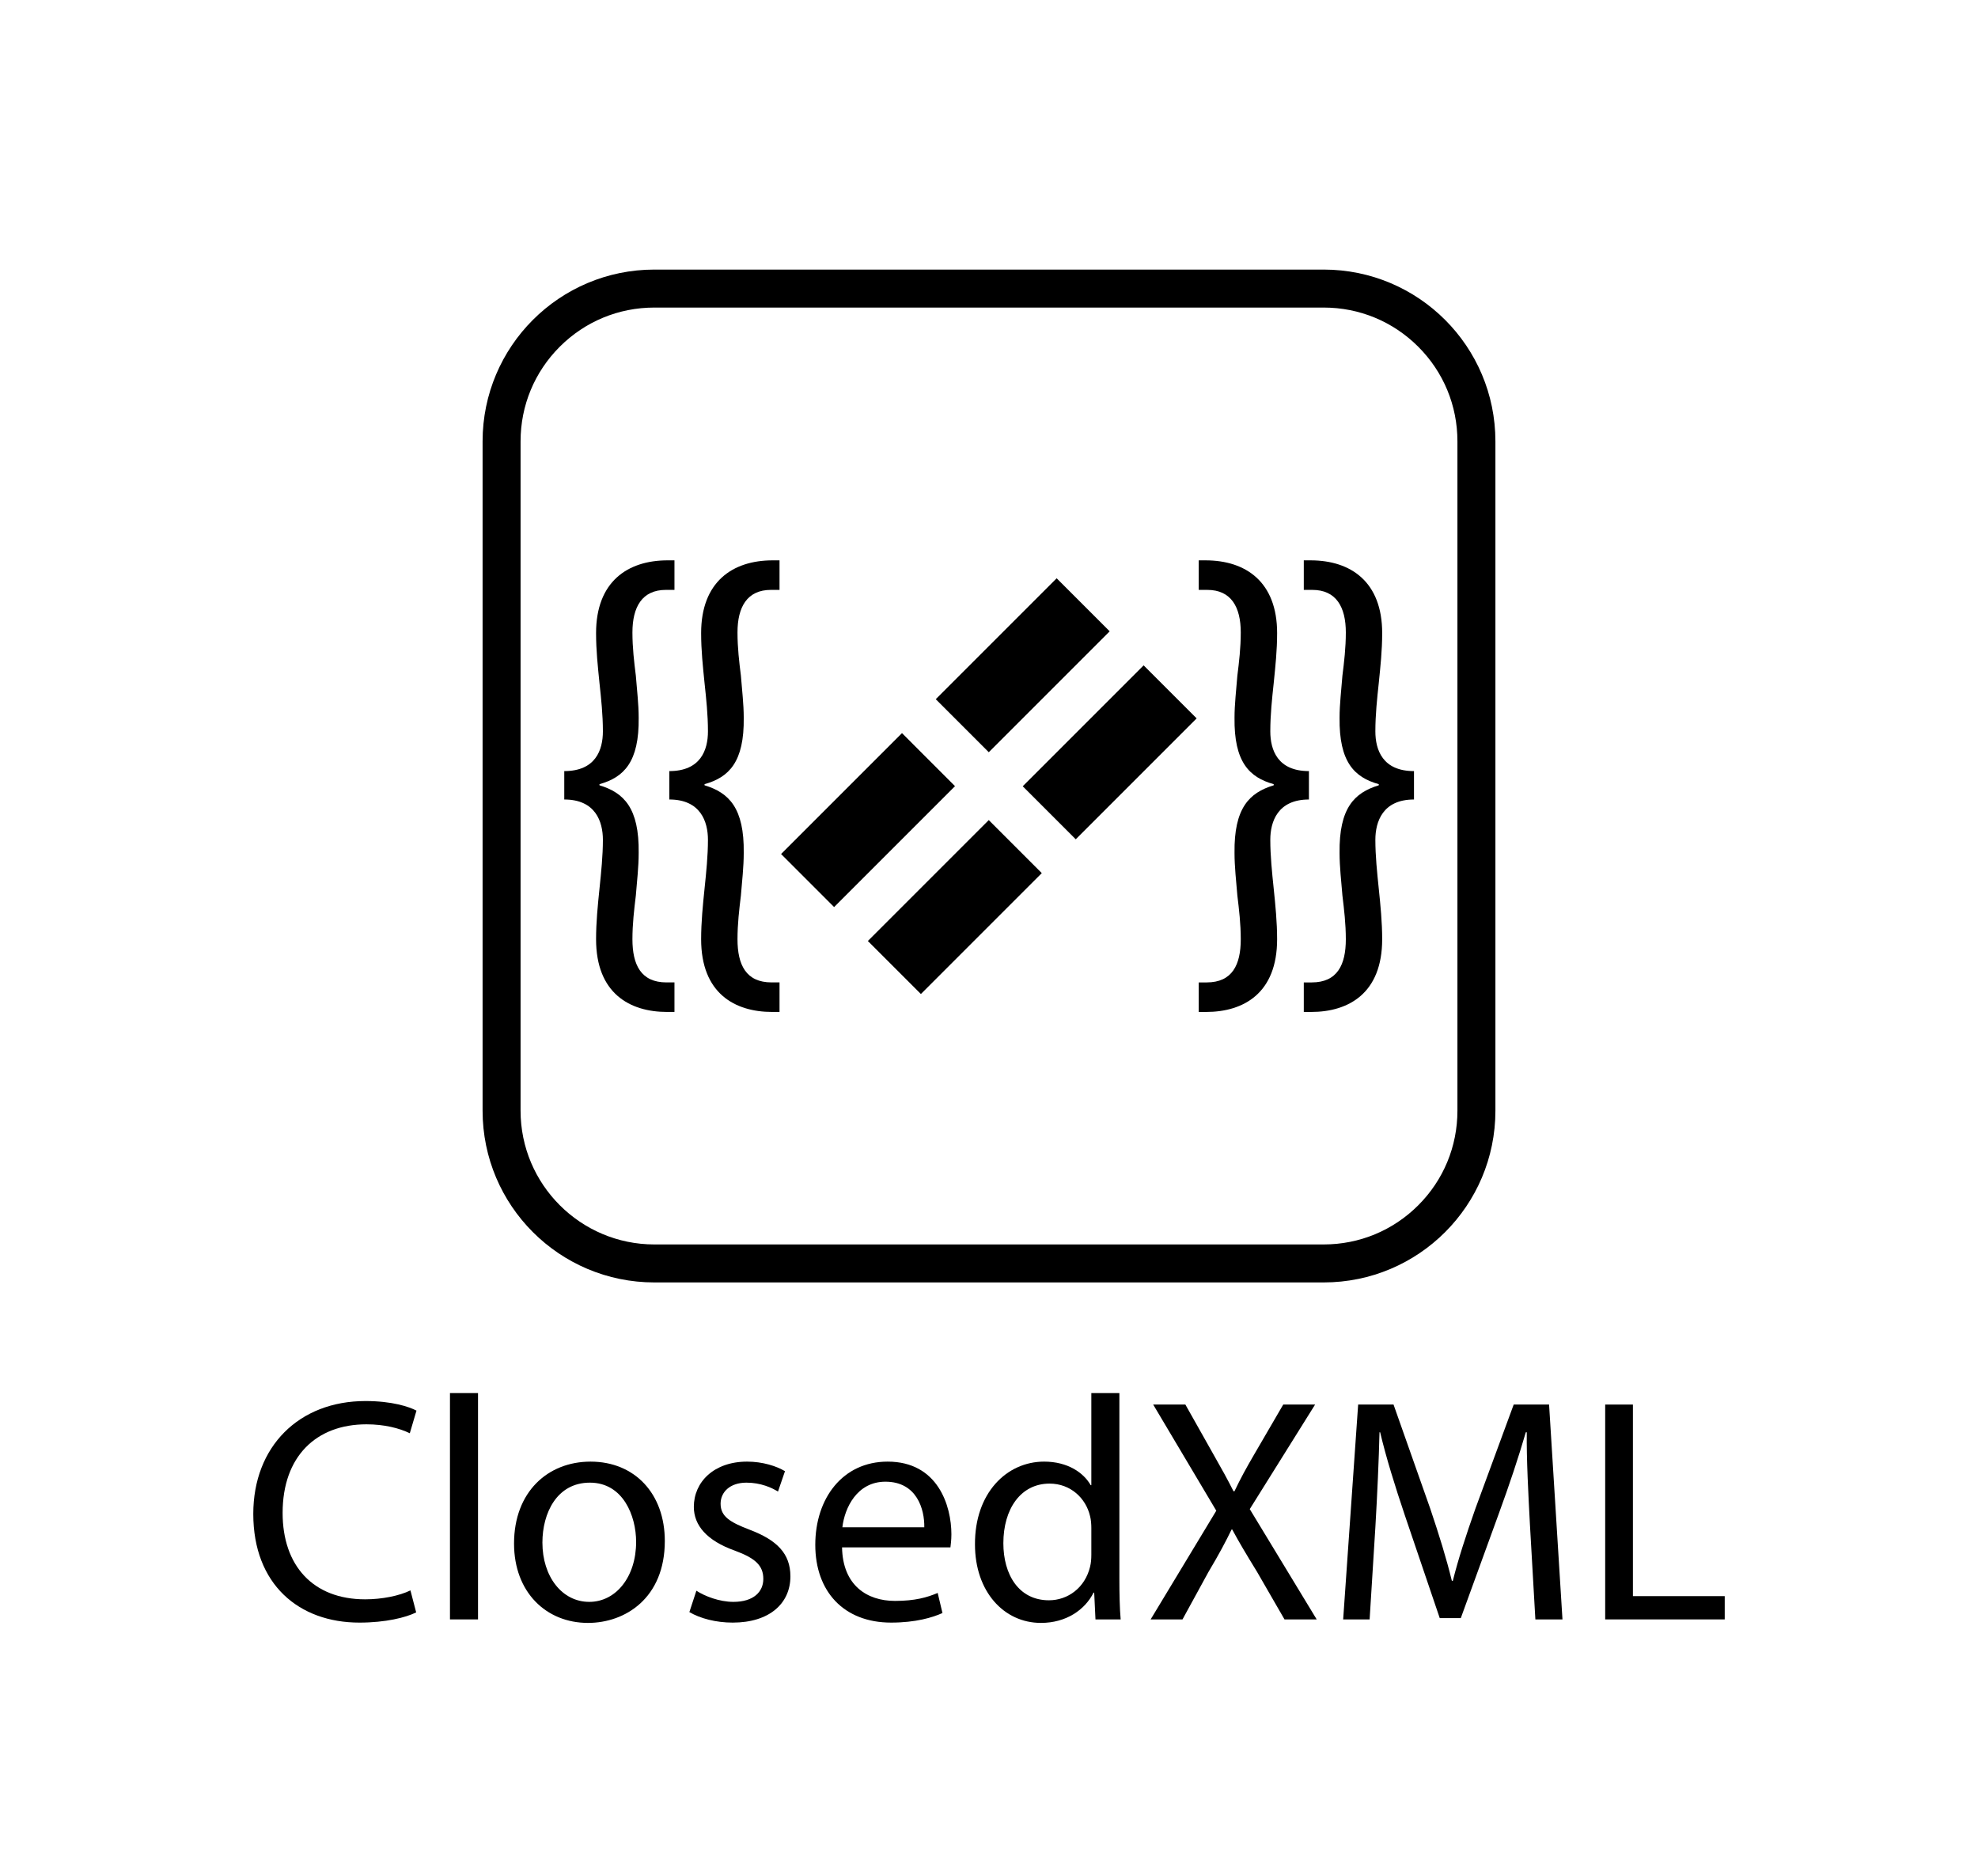 <?xml version="1.0" encoding="utf-8"?>
<!-- Generator: Adobe Illustrator 15.1.0, SVG Export Plug-In . SVG Version: 6.00 Build 0)  -->
<!DOCTYPE svg PUBLIC "-//W3C//DTD SVG 1.1//EN" "http://www.w3.org/Graphics/SVG/1.1/DTD/svg11.dtd">
<svg version="1.1" id="Layer_1" xmlns="http://www.w3.org/2000/svg" xmlns:xlink="http://www.w3.org/1999/xlink" x="0px" y="0px"
	 width="624.95px" height="592.74px" viewBox="0 0 624.95 592.74" enable-background="new 0 0 624.95 592.74" xml:space="preserve">
<g>
	<g>
		<path d="M418.213,97.17c11.289,0,21.902,4.396,29.885,12.378c7.982,7.981,12.377,18.595,12.377,29.886v211.488
			c0,11.284-4.395,21.894-12.375,29.873c-7.982,7.98-18.598,12.375-29.887,12.375H206.742c-23.307,0-42.268-18.952-42.268-42.248
			V139.434c0-11.29,4.396-21.903,12.379-29.886c7.984-7.982,18.598-12.378,29.889-12.378H418.213 M418.213,85.17H206.742
			c-29.971,0-54.268,24.292-54.268,54.264v211.488c0,29.959,24.297,54.248,54.268,54.248h211.471
			c29.971,0,54.262-24.289,54.262-54.248V139.434C472.475,109.462,448.184,85.17,418.213,85.17L418.213,85.17z"/>
		<g>
			<g>
				<polygon points="301.736,248.378 263.535,286.58 246.781,269.821 284.984,231.621 				"/>
				
					<rect x="274.725" y="274.731" transform="matrix(0.707 -0.707 0.707 0.707 -114.264 297.293)" width="54.029" height="23.695"/>
				
					<rect x="296.172" y="198.326" transform="matrix(0.707 -0.707 0.707 0.707 -53.956 290.081)" width="54.029" height="23.694"/>
				
					<rect x="323.65" y="225.804" transform="matrix(0.707 -0.707 0.707 0.707 -65.334 317.586)" width="54.03" height="23.696"/>
			</g>
			<g>
				<path d="M178.281,243.619c9.871,0,12.203-6.64,12.203-12.562c0-5.206-0.537-10.231-1.076-15.256
					c-0.539-5.384-1.078-10.229-1.078-15.794c0-16.152,9.873-22.972,22.613-22.972h2.154v9.332h-2.691
					c-7.539,0-10.59,5.385-10.59,13.461c0,4.846,0.539,9.333,1.078,13.64c0.357,4.666,0.896,8.973,0.896,13.281
					c0.18,13.999-4.666,18.845-12.383,20.999v0.357c7.717,2.334,12.563,7.181,12.383,21.357c0,4.485-0.539,8.974-0.896,13.461
					c-0.539,4.487-1.078,8.974-1.078,13.818c0,8.076,2.693,13.641,10.77,13.641h2.512v9.331h-2.332
					c-11.846,0-22.436-5.922-22.436-22.972c0-5.384,0.539-10.768,1.078-15.973s1.076-10.409,1.076-15.434
					c0-5.744-2.332-12.743-12.203-12.743V243.619z"/>
				<path d="M211.475,243.619c9.871,0,12.203-6.64,12.203-12.562c0-5.206-0.537-10.231-1.076-15.256
					c-0.539-5.384-1.078-10.229-1.078-15.794c0-16.152,9.871-22.972,22.615-22.972h2.152v9.332H243.6
					c-7.539,0-10.588,5.385-10.588,13.461c0,4.846,0.537,9.333,1.076,13.64c0.359,4.666,0.896,8.973,0.896,13.281
					c0.18,13.999-4.666,18.845-12.383,20.999v0.357c7.717,2.334,12.563,7.181,12.383,21.357c0,4.485-0.537,8.974-0.896,13.461
					c-0.539,4.487-1.076,8.974-1.076,13.818c0,8.076,2.691,13.641,10.768,13.641h2.512v9.331h-2.334
					c-11.844,0-22.434-5.922-22.434-22.972c0-5.384,0.539-10.768,1.078-15.973s1.076-10.409,1.076-15.434
					c0-5.744-2.332-12.743-12.203-12.743V243.619z"/>
			</g>
			<g>
				<path d="M446.75,252.594c-9.871,0-12.203,6.999-12.203,12.743c0,5.024,0.537,10.229,1.076,15.434s1.076,10.589,1.076,15.973
					c0,17.05-10.588,22.972-22.434,22.972h-2.332v-9.331h2.512c8.076,0,10.77-5.564,10.77-13.641c0-4.845-0.539-9.331-1.078-13.818
					c-0.359-4.487-0.898-8.976-0.898-13.461c-0.18-14.177,4.668-19.023,12.385-21.357v-0.357c-7.717-2.154-12.564-7-12.385-20.999
					c0-4.309,0.539-8.615,0.898-13.281c0.539-4.307,1.078-8.794,1.078-13.64c0-8.076-3.053-13.461-10.592-13.461h-2.689v-9.332
					h2.152c12.742,0,22.613,6.819,22.613,22.972c0,5.564-0.537,10.41-1.076,15.794c-0.539,5.024-1.076,10.05-1.076,15.256
					c0,5.922,2.332,12.562,12.203,12.562V252.594z"/>
				<path d="M413.557,252.594c-9.871,0-12.205,6.999-12.205,12.743c0,5.024,0.539,10.229,1.078,15.434
					c0.537,5.205,1.076,10.589,1.076,15.973c0,17.05-10.588,22.972-22.432,22.972h-2.336v-9.331h2.514
					c8.076,0,10.768-5.564,10.768-13.641c0-4.845-0.537-9.331-1.076-13.818c-0.359-4.487-0.896-8.976-0.896-13.461
					c-0.182-14.177,4.664-19.023,12.383-21.357v-0.357c-7.719-2.154-12.564-7-12.383-20.999c0-4.309,0.537-8.615,0.896-13.281
					c0.539-4.307,1.076-8.794,1.076-13.64c0-8.076-3.051-13.461-10.588-13.461h-2.693v-9.332h2.154
					c12.742,0,22.613,6.819,22.613,22.972c0,5.564-0.539,10.41-1.076,15.794c-0.539,5.024-1.078,10.05-1.078,15.256
					c0,5.922,2.334,12.562,12.205,12.562V252.594z"/>
			</g>
		</g>
	</g>
	<g>
		<path d="M131.489,509.417c-3.221,1.615-9.668,3.227-17.926,3.227c-19.135,0-33.537-12.088-33.537-34.346
			c0-21.25,14.402-35.654,35.449-35.654c8.463,0,13.801,1.816,16.115,3.025l-2.115,7.15c-3.322-1.611-8.057-2.82-13.695-2.82
			c-15.914,0-26.486,10.17-26.486,28c0,16.613,9.566,27.291,26.082,27.291c5.34,0,10.777-1.107,14.303-2.82L131.489,509.417z"/>
		<path d="M142.167,440.128h8.865v71.508h-8.865V440.128z"/>
		<path d="M210.048,486.86c0,18.029-12.488,25.881-24.271,25.881c-13.191,0-23.365-9.668-23.365-25.076
			c0-16.316,10.676-25.881,24.17-25.881C200.581,461.784,210.048,471.954,210.048,486.86z M171.374,487.362
			c0,10.676,6.146,18.732,14.807,18.732c8.461,0,14.803-7.957,14.803-18.936c0-8.256-4.129-18.73-14.604-18.73
			S171.374,478.095,171.374,487.362z"/>
		<path d="M220.022,502.571c2.617,1.709,7.25,3.523,11.684,3.523c6.445,0,9.465-3.225,9.465-7.252c0-4.23-2.518-6.545-9.064-8.961
			c-8.764-3.125-12.891-7.957-12.891-13.799c0-7.857,6.346-14.299,16.818-14.299c4.934,0,9.268,1.408,11.982,3.02l-2.213,6.445
			c-1.912-1.209-5.438-2.82-9.971-2.82c-5.236,0-8.16,3.021-8.16,6.645c0,4.031,2.924,5.844,9.268,8.262
			c8.459,3.223,12.789,7.451,12.789,14.703c0,8.561-6.643,14.605-18.227,14.605c-5.34,0-10.275-1.313-13.697-3.322L220.022,502.571z
			"/>
		<path d="M266.046,488.874c0.203,11.982,7.859,16.918,16.719,16.918c6.344,0,10.176-1.107,13.496-2.518l1.51,6.346
			c-3.119,1.412-8.457,3.023-16.213,3.023c-15.008,0-23.969-9.873-23.969-24.576s8.66-26.283,22.859-26.283
			c15.914,0,20.145,13.994,20.145,22.959c0,1.814-0.201,3.225-0.303,4.131H266.046z M292.03,482.528
			c0.104-5.637-2.314-14.402-12.285-14.402c-8.965,0-12.889,8.26-13.596,14.402H292.03z"/>
		<path d="M353.669,440.128v58.916c0,4.33,0.102,9.266,0.404,12.592h-7.957l-0.402-8.463h-0.201
			c-2.719,5.441-8.662,9.568-16.621,9.568c-11.781,0-20.846-9.971-20.846-24.773c-0.102-16.215,9.973-26.184,21.854-26.184
			c7.455,0,12.488,3.521,14.707,7.449h0.201v-29.105H353.669z M344.808,482.729c0-1.107-0.102-2.617-0.404-3.727
			c-1.311-5.639-6.141-10.273-12.787-10.273c-9.166,0-14.605,8.057-14.605,18.836c0,9.869,4.832,18.027,14.402,18.027
			c5.941,0,11.381-3.93,12.99-10.574c0.303-1.209,0.404-2.416,0.404-3.83V482.729z"/>
		<path d="M405.839,511.636l-8.66-15.008c-3.527-5.742-5.744-9.469-7.855-13.396h-0.203c-1.914,3.928-3.826,7.555-7.354,13.498
			l-8.156,14.906h-10.068l20.744-34.346l-19.939-33.535h10.17l8.963,15.912c2.52,4.432,4.432,7.855,6.244,11.48h0.303
			c1.914-4.029,3.625-7.148,6.145-11.48l9.266-15.912h10.068l-20.646,33.031l21.15,34.85H405.839z"/>
		<path d="M483.392,481.825c-0.508-9.469-1.109-20.852-1.008-29.311h-0.305c-2.316,7.959-5.133,16.416-8.559,25.783l-11.984,32.934
			h-6.646l-10.979-32.328c-3.221-9.57-5.939-18.33-7.857-26.389h-0.201c-0.199,8.459-0.705,19.842-1.307,30.014l-1.813,29.107
			h-8.361l4.736-67.881h11.178l11.582,32.832c2.82,8.359,5.135,15.809,6.846,22.863h0.303c1.715-6.848,4.131-14.303,7.152-22.863
			l12.084-32.832h11.178l4.232,67.881h-8.561L483.392,481.825z"/>
		<path d="M507.159,443.755h8.762v60.525h29.006v7.355h-37.768V443.755z"/>
	</g>
</g>
</svg>
